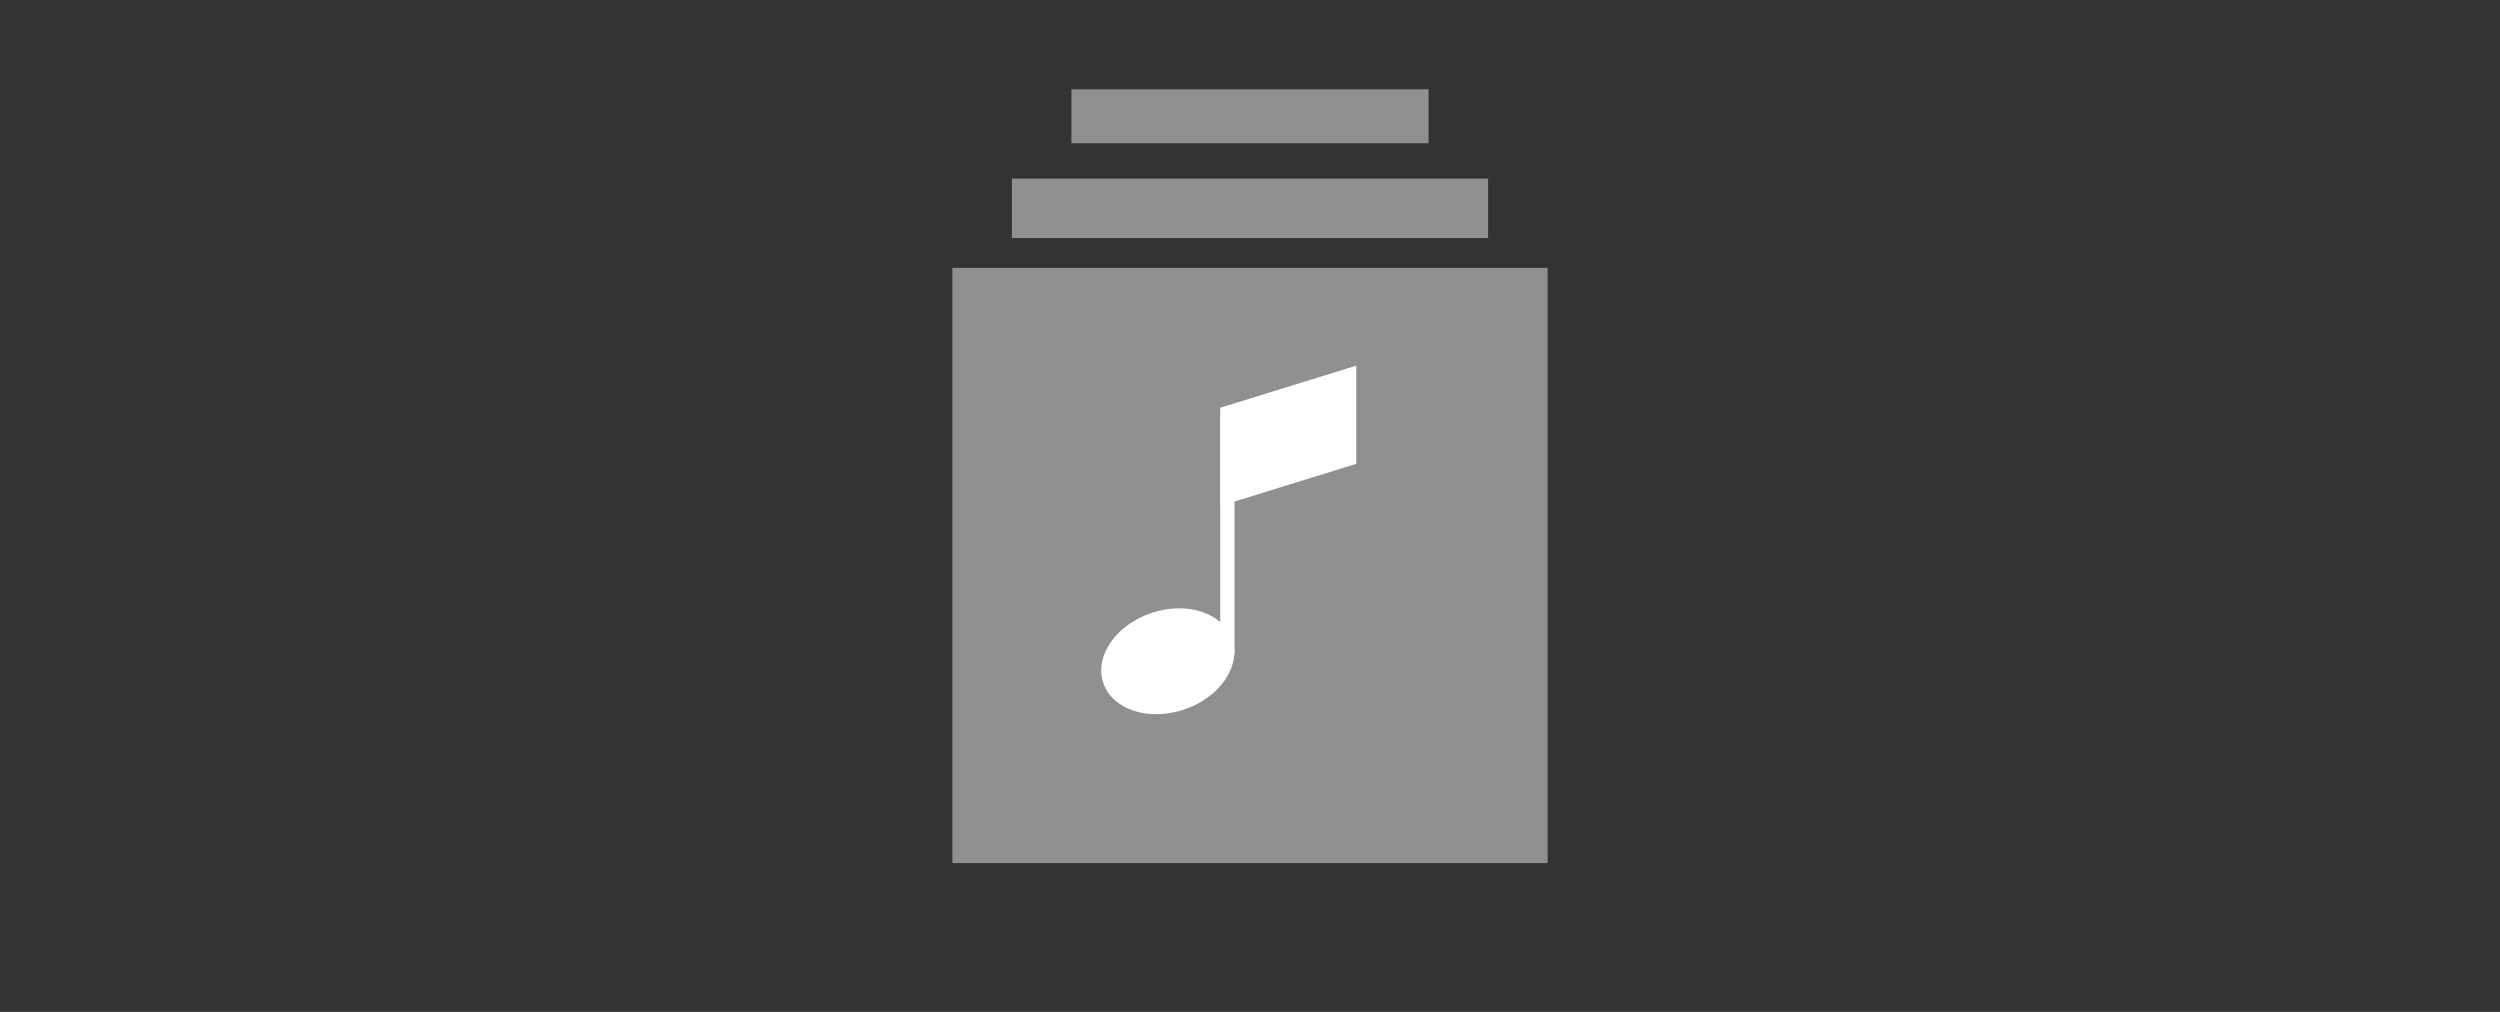 <svg width="84" height="34" viewBox="0 0 84 34" fill="none" xmlns="http://www.w3.org/2000/svg">
<rect x="0" y="0" width="84" height="34" fill="#333333" stroke="none"/>
<path d="M48 3H36V4.813H48V3Z" fill="#909092"/>
<path d="M50 6H34V8H50V6Z" fill="#909092"/>
<path d="M52 9H32V29H52V9Z" fill="#909092"/>
<path d="M39.778 23.843C40.976 23.444 41.704 22.393 41.405 21.495C41.105 20.598 39.892 20.194 38.694 20.594C37.497 20.993 36.769 22.044 37.068 22.942C37.367 23.839 38.581 24.243 39.778 23.843Z" fill="white"/>
<path d="M41.479 14H41V22H41.479V14Z" fill="white"/>
<path d="M45.571 15.585L41 17V13.7L45.571 12.286V15.585Z" fill="white"/>
</svg>
